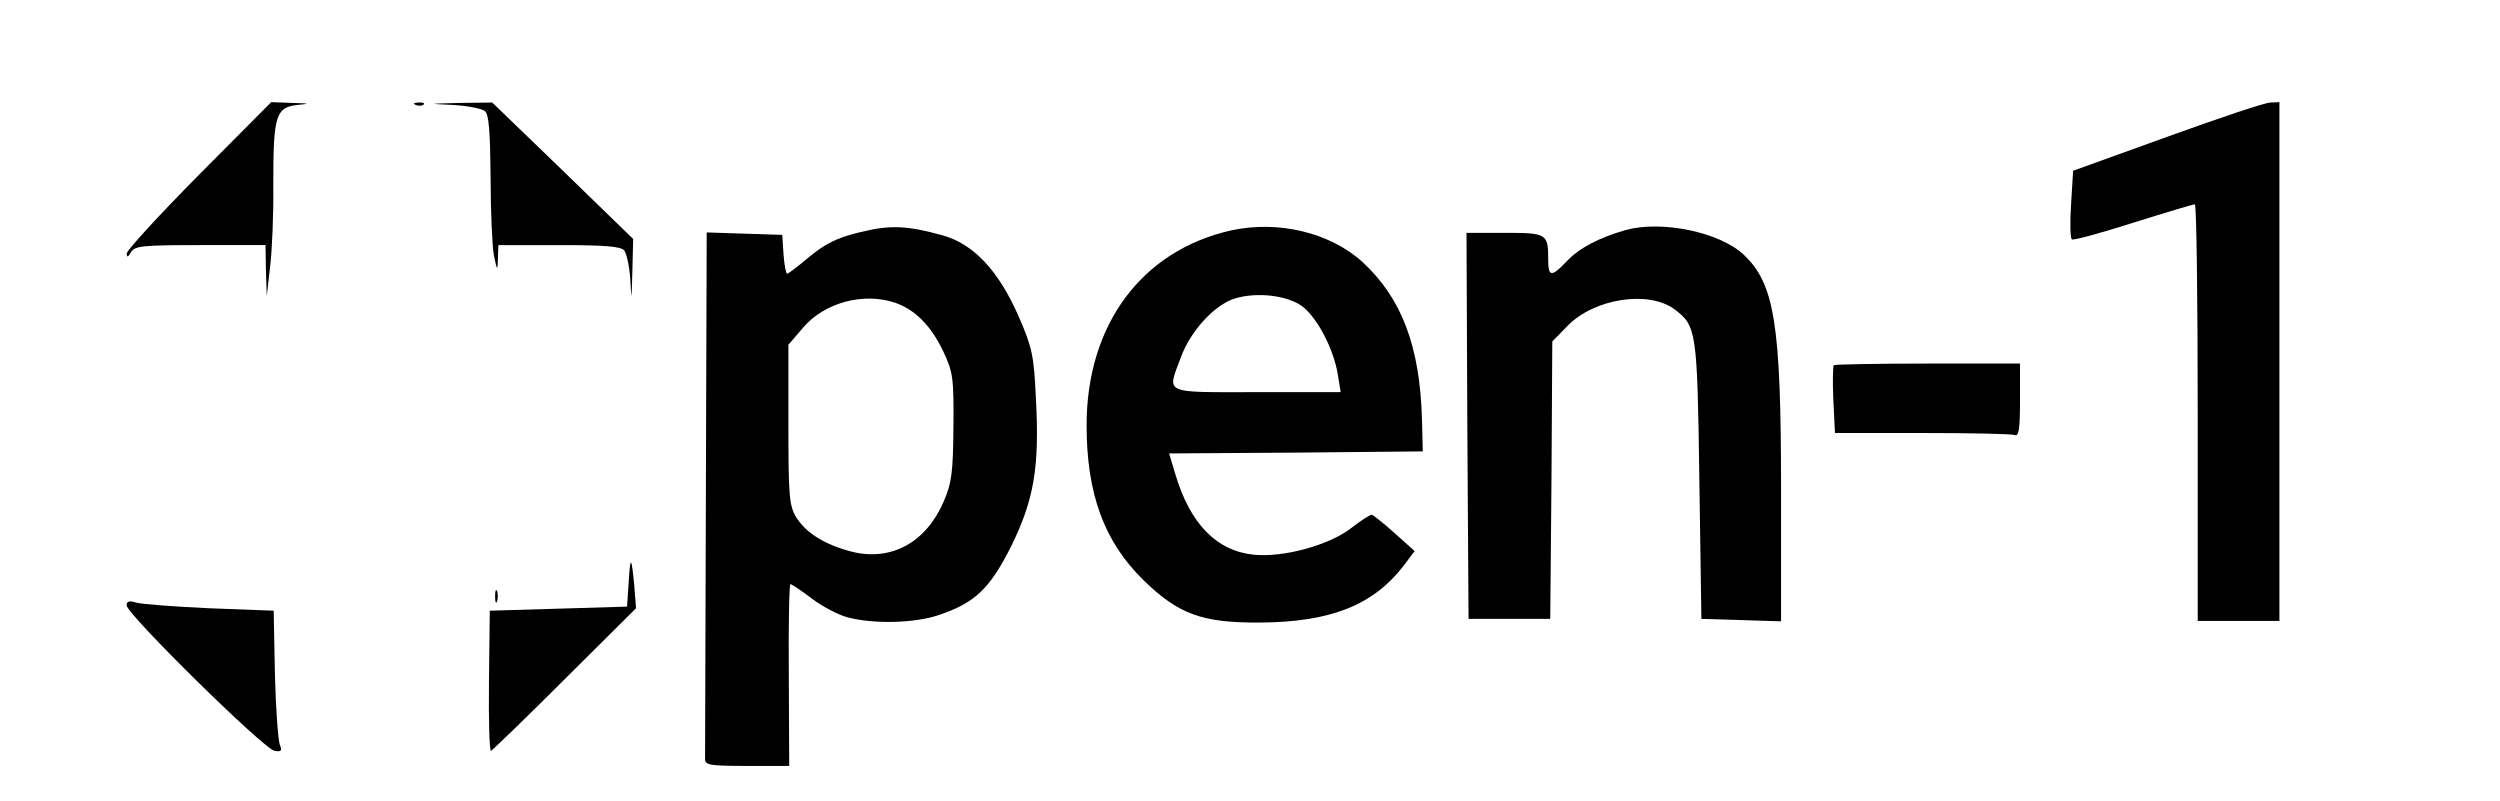 <?xml version="1.0" standalone="no"?>
<!DOCTYPE svg PUBLIC "-//W3C//DTD SVG 20010904//EN"
 "http://www.w3.org/TR/2001/REC-SVG-20010904/DTD/svg10.dtd">
<svg version="1.0" xmlns="http://www.w3.org/2000/svg"
 width="612pt" height="196pt" viewBox="0 0 612 196"
 preserveAspectRatio="xMidYMid meet">

<g transform="translate(0,196) scale(0.1,-0.1)"
fill="#000000" stroke="none">
<path d="M487 1532 c-97 -98 -177 -185 -177 -193 1 -10 3 -9 11 4 9 15 28 17
169 17 l160 0 1 -62 2 -63 8 70 c5 39 9 131 8 205 0 166 6 187 58 193 33 3 32
4 -12 5 l-51 2 -177 -178z"/>
<path d="M1018 1703 c7 -3 16 -2 19 1 4 3 -2 6 -13 5 -11 0 -14 -3 -6 -6z"/>
<path d="M1110 1703 c35 -2 70 -9 77 -15 10 -8 13 -51 14 -162 0 -83 4 -169 8
-191 8 -39 9 -39 10 -7 l1 32 149 0 c109 0 151 -3 159 -13 6 -7 13 -40 15 -72
3 -55 3 -53 5 20 l2 80 -172 167 -173 167 -80 -1 c-78 -2 -79 -2 -15 -5z"/>
<path d="M5305 1625 l-230 -83 -5 -82 c-3 -45 -2 -84 2 -86 4 -3 72 16 151 41
79 25 147 45 150 45 4 0 7 -229 7 -510 l0 -510 100 0 100 0 0 635 0 635 -22
-1 c-13 0 -126 -38 -253 -84z"/>
<path d="M2103 1391 c-54 -13 -83 -28 -121 -59 -27 -23 -52 -42 -55 -42 -3 0
-7 21 -9 48 l-3 47 -92 3 -93 3 -2 -636 c-1 -349 -2 -643 -2 -652 -1 -16 10
-18 103 -18 l103 0 -1 223 c-1 122 1 222 4 222 3 0 27 -16 52 -35 25 -19 64
-40 87 -46 62 -17 164 -15 223 5 90 30 126 65 178 168 56 114 70 193 61 361
-5 108 -9 126 -43 204 -49 111 -110 176 -186 197 -87 24 -128 26 -204 7z m88
-172 c49 -17 88 -56 118 -119 24 -51 26 -64 25 -185 -1 -112 -4 -137 -24 -183
-43 -100 -128 -146 -223 -123 -67 17 -114 46 -138 85 -17 28 -19 52 -19 227
l0 195 36 42 c52 61 147 87 225 61z"/>
<path d="M3014 1396 c-219 -49 -354 -231 -354 -477 0 -168 43 -285 139 -379
86 -84 144 -105 286 -104 173 1 277 43 351 139 l27 36 -49 44 c-27 24 -52 44
-56 45 -4 0 -28 -15 -52 -34 -54 -41 -164 -71 -236 -64 -92 9 -157 76 -193
198 l-15 50 311 2 310 3 -2 78 c-5 180 -50 297 -145 385 -80 73 -207 103 -322
78z m174 -186 c37 -28 77 -105 87 -167 l7 -43 -206 0 c-233 0 -219 -6 -185 86
24 65 83 128 131 143 54 17 130 8 166 -19z"/>
<path d="M3980 1397 c-66 -19 -114 -44 -145 -77 -37 -39 -45 -38 -45 4 0 64
-3 66 -106 66 l-94 0 2 -472 3 -473 100 0 100 0 3 340 2 339 38 39 c65 66 197
87 261 40 54 -41 56 -51 61 -418 l5 -340 98 -3 97 -3 0 323 c0 406 -16 504
-92 575 -59 55 -200 84 -288 60z"/>
<path d="M4489 1066 c-2 -2 -3 -41 -1 -85 l4 -81 213 0 c117 0 219 -2 227 -5
10 -4 13 14 13 85 l0 90 -226 0 c-124 0 -228 -2 -230 -4z"/>
<path d="M1539 535 l-4 -60 -168 -5 -168 -5 -2 -173 c-1 -94 1 -171 5 -170 4
2 86 81 181 176 l174 173 -4 52 c-7 76 -10 79 -14 12z"/>
<path d="M1212 500 c0 -14 2 -19 5 -12 2 6 2 18 0 25 -3 6 -5 1 -5 -13z"/>
<path d="M310 478 c0 -21 336 -352 362 -356 17 -3 19 0 13 15 -4 10 -10 88
-12 173 l-3 155 -158 6 c-86 4 -167 10 -179 14 -17 5 -23 3 -23 -7z"/>
</g>
</svg>
